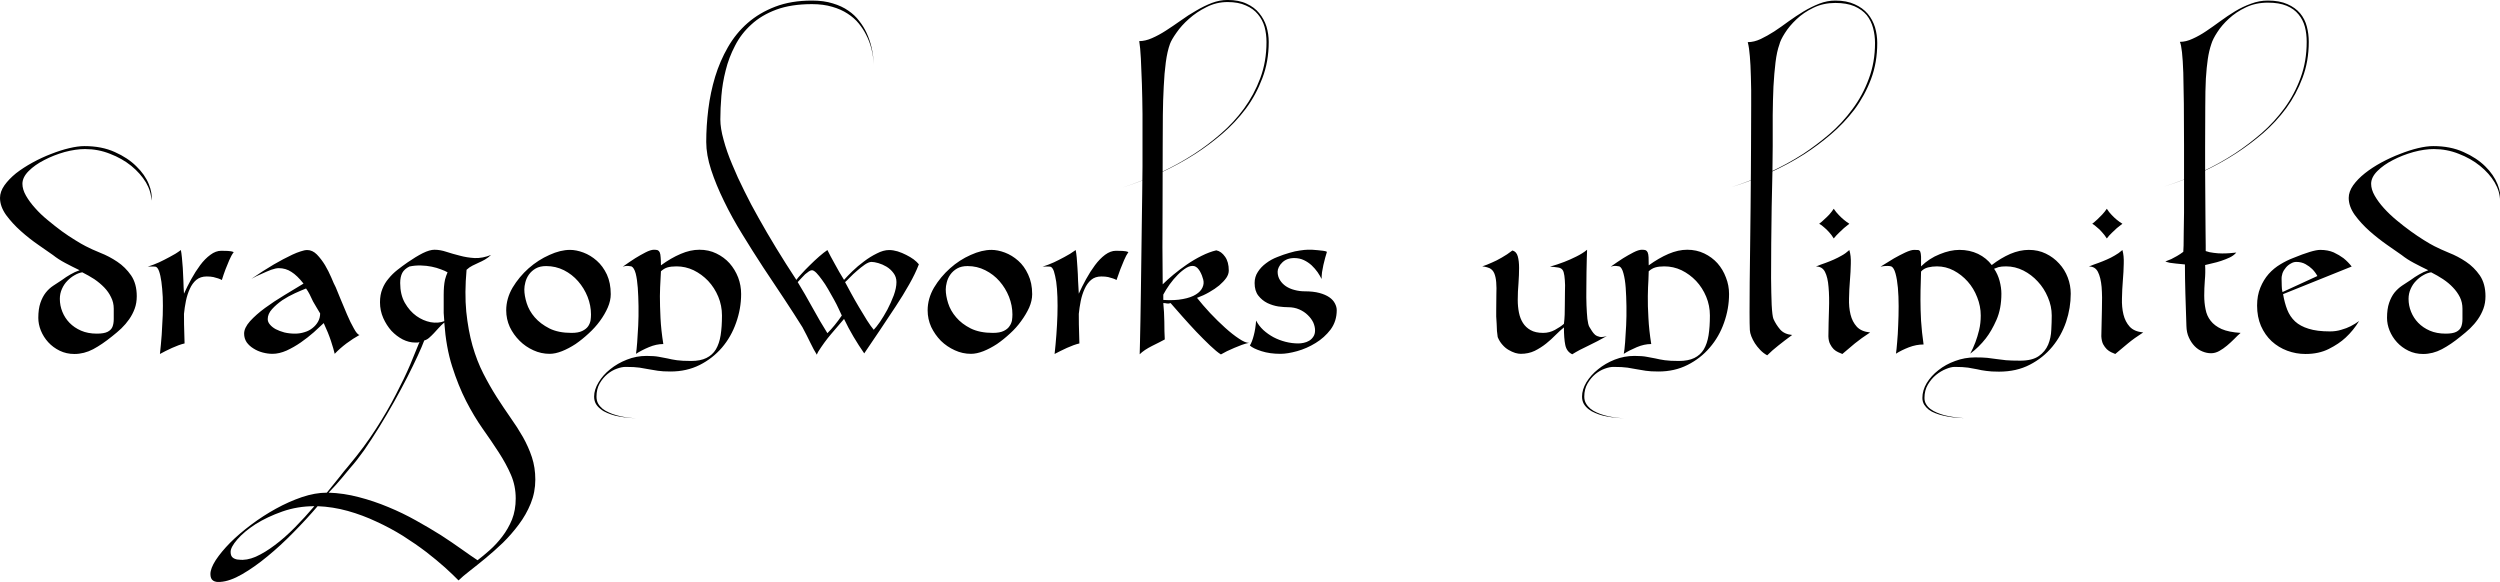 <svg data-v-423bf9ae="" xmlns="http://www.w3.org/2000/svg" viewBox="0 0 257.756 60" class="font"><!----><!----><!----><g data-v-423bf9ae="" id="917c907a-e8e4-4016-951c-b25aab71ea2b" fill="black" transform="matrix(1.531,0,0,1.531,3.215,15.047)"><path d="M3.58 0.01L3.58 0.01L3.58 0.01Q4.75 0.01 5.63 0.41L5.63 0.41L5.63 0.41Q6.51 0.80 7.08 1.37L7.08 1.37L7.08 1.37Q7.66 1.93 7.92 2.57L7.92 2.57L7.92 2.57Q8.18 3.21 8.09 3.68L8.09 3.68L8.09 3.68Q8.09 3.08 7.73 2.46L7.73 2.46L7.73 2.46Q7.36 1.85 6.74 1.34L6.74 1.34L6.74 1.34Q6.12 0.84 5.31 0.53L5.31 0.53L5.31 0.53Q4.51 0.21 3.63 0.21L3.63 0.21L3.63 0.21Q3.00 0.21 2.25 0.41L2.25 0.41L2.25 0.41Q1.51 0.62 0.88 0.95L0.88 0.95L0.88 0.95Q0.25 1.27-0.17 1.69L-0.17 1.69L-0.17 1.69Q-0.59 2.11-0.59 2.55L-0.59 2.55L-0.59 2.55Q-0.59 2.93-0.35 3.35L-0.35 3.35L-0.35 3.35Q-0.11 3.77 0.27 4.19L0.27 4.19L0.27 4.19Q0.64 4.61 1.12 5.00L1.12 5.00L1.12 5.00Q1.60 5.40 2.06 5.74L2.06 5.74L2.06 5.74Q2.53 6.08 2.96 6.34L2.96 6.34L2.96 6.34Q3.39 6.61 3.67 6.75L3.67 6.75L3.67 6.75Q4.07 6.96 4.66 7.20L4.66 7.20L4.66 7.20Q5.25 7.43 5.80 7.80L5.80 7.80L5.80 7.80Q6.34 8.16 6.73 8.72L6.73 8.72L6.73 8.72Q7.11 9.28 7.11 10.12L7.11 10.12L7.11 10.12Q7.11 10.58 6.97 10.96L6.97 10.96L6.97 10.96Q6.83 11.34 6.60 11.67L6.60 11.67L6.60 11.67Q6.37 12.00 6.07 12.29L6.07 12.29L6.07 12.29Q5.77 12.57 5.45 12.82L5.45 12.82L5.45 12.82Q4.77 13.37 4.17 13.69L4.17 13.69L4.17 13.69Q3.56 14.01 2.91 14.01L2.91 14.01L2.91 14.01Q2.37 14.01 1.92 13.79L1.92 13.79L1.92 13.79Q1.47 13.57 1.15 13.22L1.15 13.22L1.15 13.22Q0.83 12.87 0.65 12.43L0.65 12.43L0.65 12.43Q0.48 12.00 0.48 11.58L0.48 11.58L0.48 11.58Q0.48 10.98 0.62 10.57L0.62 10.57L0.62 10.57Q0.76 10.16 0.98 9.88L0.98 9.88L0.98 9.88Q1.20 9.60 1.49 9.41L1.49 9.41L1.49 9.41Q1.78 9.21 2.07 9.03L2.07 9.03L2.07 9.03Q2.35 8.82 2.65 8.65L2.65 8.65L2.65 8.65Q2.94 8.48 3.26 8.37L3.26 8.37L3.26 8.37Q2.76 8.13 2.29 7.88L2.29 7.88L2.29 7.88Q1.82 7.63 1.47 7.35L1.47 7.35L1.47 7.35Q1.08 7.08 0.48 6.66L0.48 6.66L0.48 6.66Q-0.13 6.24-0.70 5.73L-0.70 5.73L-0.70 5.73Q-1.27 5.22-1.69 4.65L-1.69 4.65L-1.69 4.65Q-2.10 4.07-2.10 3.50L-2.10 3.50L-2.10 3.50Q-2.10 3.08-1.80 2.65L-1.80 2.65L-1.80 2.65Q-1.50 2.23-1.02 1.84L-1.02 1.84L-1.02 1.84Q-0.53 1.46 0.09 1.12L0.09 1.12L0.09 1.12Q0.71 0.78 1.34 0.54L1.34 0.54L1.34 0.54Q1.97 0.29 2.56 0.15L2.56 0.15L2.56 0.15Q3.15 0.01 3.58 0.01ZM5.56 10.96L5.56 10.96L5.56 10.96Q5.56 10.54 5.38 10.19L5.38 10.19L5.38 10.19Q5.21 9.83 4.92 9.53L4.92 9.53L4.92 9.53Q4.63 9.23 4.25 8.97L4.25 8.97L4.25 8.97Q3.86 8.72 3.44 8.51L3.44 8.51L3.44 8.51Q3.19 8.55 2.93 8.70L2.93 8.70L2.93 8.70Q2.66 8.85 2.44 9.08L2.44 9.08L2.44 9.08Q2.21 9.31 2.07 9.63L2.07 9.63L2.07 9.63Q1.93 9.94 1.93 10.30L1.93 10.30L1.93 10.30Q1.93 10.75 2.10 11.17L2.10 11.17L2.10 11.17Q2.27 11.59 2.58 11.91L2.58 11.91L2.58 11.91Q2.90 12.24 3.36 12.44L3.36 12.44L3.36 12.44Q3.82 12.64 4.42 12.64L4.42 12.64L4.42 12.64Q4.90 12.64 5.14 12.52L5.14 12.52L5.14 12.52Q5.38 12.40 5.47 12.19L5.47 12.19L5.47 12.19Q5.56 11.97 5.56 11.66L5.56 11.66L5.56 11.66Q5.56 11.35 5.56 10.96ZM12.80 7.06L12.80 7.06L12.80 7.06Q13.01 7.06 13.24 7.07L13.24 7.07L13.24 7.07Q13.48 7.08 13.64 7.15L13.64 7.15L13.64 7.15Q13.48 7.36 13.34 7.69L13.34 7.69L13.34 7.69Q13.20 8.01 13.09 8.30L13.09 8.30L13.09 8.30Q12.95 8.67 12.84 9.03L12.84 9.03L12.84 9.03Q12.74 8.97 12.59 8.92L12.59 8.92L12.59 8.92Q12.46 8.88 12.27 8.83L12.27 8.83L12.27 8.83Q12.08 8.79 11.82 8.79L11.82 8.79L11.82 8.79Q11.40 8.79 11.12 9.02L11.12 9.02L11.12 9.02Q10.85 9.25 10.68 9.63L10.68 9.63L10.68 9.63Q10.51 10.00 10.42 10.44L10.42 10.44L10.42 10.44Q10.33 10.89 10.29 11.31L10.29 11.31L10.29 11.31Q10.29 12.12 10.31 12.57L10.31 12.57L10.31 12.57Q10.33 13.02 10.33 13.30L10.33 13.30L10.33 13.30Q10.15 13.34 9.93 13.42L9.93 13.42L9.93 13.42Q9.72 13.50 9.49 13.60L9.49 13.60L9.49 13.60Q9.27 13.71 9.05 13.81L9.05 13.81L9.05 13.81Q8.83 13.92 8.67 14.01L8.67 14.01L8.67 14.01Q8.74 13.38 8.79 12.71L8.79 12.71L8.79 12.71Q8.83 12.04 8.86 11.40L8.86 11.40L8.86 11.40Q8.88 10.75 8.86 10.17L8.86 10.17L8.86 10.17Q8.83 9.59 8.77 9.15L8.77 9.15L8.77 9.15Q8.71 8.71 8.61 8.43L8.61 8.43L8.61 8.43Q8.51 8.16 8.37 8.13L8.37 8.13L8.37 8.13Q8.30 8.12 8.22 8.12L8.22 8.12L8.22 8.12Q8.13 8.12 8.05 8.12L8.05 8.12L8.05 8.12Q7.95 8.12 7.85 8.13L7.85 8.13L7.85 8.13Q8.23 8.01 8.61 7.84L8.61 7.84L8.61 7.84Q8.93 7.69 9.32 7.48L9.32 7.48L9.32 7.48Q9.72 7.28 10.08 7.01L10.08 7.01L10.08 7.01Q10.12 7.20 10.15 7.51L10.15 7.51L10.15 7.51Q10.18 7.83 10.21 8.22L10.21 8.22L10.21 8.22Q10.23 8.62 10.25 9.07L10.25 9.07L10.25 9.07Q10.26 9.52 10.29 9.95L10.29 9.95L10.29 9.95Q10.50 9.48 10.78 8.97L10.78 8.97L10.78 8.97Q11.06 8.46 11.38 8.03L11.38 8.03L11.38 8.03Q11.70 7.60 12.07 7.33L12.07 7.33L12.07 7.33Q12.43 7.06 12.80 7.06ZM20.51 9.52L20.51 9.52L20.51 9.52Q20.62 9.79 20.83 10.30L20.83 10.30L20.83 10.30Q21.04 10.82 21.27 11.35L21.27 11.35L21.27 11.35Q21.50 11.89 21.73 12.29L21.73 12.29L21.73 12.29Q21.95 12.70 22.11 12.73L22.11 12.73L22.11 12.73Q21.69 12.96 21.23 13.30L21.23 13.30L21.23 13.30Q20.78 13.64 20.44 14L20.44 14L20.44 14Q20.37 13.69 20.19 13.14L20.19 13.14L20.19 13.14Q20.01 12.59 19.70 11.93L19.70 11.93L19.70 11.93Q19.43 12.19 19.03 12.55L19.03 12.55L19.03 12.55Q18.62 12.91 18.16 13.23L18.16 13.23L18.16 13.23Q17.70 13.55 17.20 13.78L17.20 13.78L17.20 13.78Q16.70 14 16.25 14L16.25 14L16.25 14Q15.93 14 15.59 13.91L15.59 13.91L15.59 13.91Q15.25 13.82 14.97 13.64L14.97 13.64L14.97 13.64Q14.69 13.47 14.51 13.22L14.51 13.22L14.51 13.22Q14.34 12.96 14.34 12.64L14.34 12.64L14.34 12.64Q14.34 12.25 14.74 11.80L14.74 11.80L14.74 11.80Q15.15 11.35 15.75 10.91L15.75 10.91L15.75 10.91Q16.35 10.47 17.05 10.05L17.05 10.05L17.05 10.05Q17.75 9.63 18.34 9.27L18.34 9.27L18.34 9.27Q17.91 8.72 17.52 8.48L17.52 8.48L17.52 8.48Q17.14 8.23 16.67 8.23L16.67 8.23L16.67 8.23Q16.48 8.23 16.16 8.34L16.16 8.34L16.16 8.34Q15.85 8.46 15.55 8.60L15.55 8.60L15.55 8.60Q15.19 8.75 14.83 8.95L14.83 8.95L14.83 8.95Q15.61 8.41 16.34 7.98L16.34 7.98L16.34 7.98Q16.65 7.80 16.97 7.63L16.97 7.63L16.97 7.63Q17.29 7.46 17.59 7.32L17.59 7.32L17.59 7.32Q17.89 7.18 18.15 7.10L18.15 7.10L18.15 7.10Q18.41 7.01 18.59 7.01L18.59 7.01L18.59 7.01Q18.94 7.01 19.24 7.31L19.24 7.31L19.24 7.31Q19.54 7.62 19.79 8.03L19.79 8.03L19.79 8.03Q20.03 8.44 20.21 8.86L20.21 8.86L20.21 8.86Q20.38 9.28 20.51 9.52ZM17.77 12.64L17.77 12.64L17.77 12.64Q18.10 12.64 18.41 12.54L18.41 12.54L18.41 12.54Q18.72 12.45 18.95 12.26L18.95 12.26L18.95 12.26Q19.18 12.08 19.32 11.83L19.32 11.83L19.32 11.83Q19.46 11.58 19.46 11.28L19.46 11.28L19.46 11.28Q19.35 11.10 19.22 10.88L19.22 10.88L19.22 10.88Q19.10 10.67 18.98 10.47L18.98 10.47L18.98 10.47Q18.87 10.22 18.75 9.99L18.75 9.99L18.75 9.99Q18.63 9.76 18.51 9.60L18.51 9.60L18.51 9.60Q18.20 9.72 17.76 9.92L17.76 9.92L17.76 9.92Q17.32 10.12 16.91 10.39L16.91 10.39L16.91 10.39Q16.51 10.67 16.22 10.99L16.22 10.99L16.22 10.99Q15.93 11.31 15.93 11.66L15.93 11.66L15.93 11.66Q15.93 11.86 16.08 12.03L16.08 12.03L16.08 12.03Q16.23 12.21 16.47 12.34L16.47 12.34L16.47 12.34Q16.72 12.47 17.05 12.56L17.05 12.56L17.05 12.56Q17.39 12.64 17.77 12.64ZM29.32 8.34L29.32 8.34L29.32 8.34Q29.18 9.90 29.30 11.16L29.30 11.16L29.30 11.16Q29.43 12.42 29.72 13.45L29.72 13.45L29.72 13.45Q30.02 14.49 30.45 15.33L30.45 15.33L30.45 15.33Q30.88 16.17 31.35 16.91L31.35 16.91L31.35 16.91Q31.82 17.64 32.28 18.30L32.28 18.30L32.28 18.30Q32.75 18.96 33.12 19.61L33.12 19.61L33.12 19.61Q33.49 20.27 33.72 20.96L33.72 20.96L33.72 20.96Q33.95 21.66 33.95 22.47L33.95 22.47L33.95 22.47Q33.95 23.32 33.64 24.08L33.64 24.08L33.64 24.08Q33.33 24.84 32.84 25.49L32.84 25.49L32.84 25.49Q32.35 26.15 31.76 26.73L31.76 26.73L31.76 26.73Q31.16 27.30 30.59 27.77L30.59 27.77L30.59 27.77Q30.02 28.24 29.53 28.62L29.53 28.62L29.53 28.62Q29.05 28.99 28.78 29.26L28.78 29.26L28.78 29.26Q28.43 28.90 27.87 28.39L27.87 28.39L27.87 28.39Q27.31 27.89 26.60 27.34L26.60 27.34L26.60 27.34Q25.89 26.80 25.04 26.26L25.04 26.26L25.04 26.26Q24.19 25.73 23.25 25.30L23.25 25.30L23.25 25.30Q22.32 24.86 21.32 24.58L21.32 24.58L21.32 24.58Q20.31 24.30 19.29 24.26L19.29 24.26L19.29 24.26Q18.54 25.14 17.66 26.03L17.66 26.03L17.66 26.03Q16.79 26.92 15.91 27.64L15.91 27.64L15.91 27.64Q15.04 28.36 14.21 28.84L14.21 28.84L14.21 28.84Q13.38 29.32 12.73 29.36L12.73 29.36L12.73 29.36Q12.43 29.39 12.25 29.27L12.25 29.27L12.25 29.27Q12.07 29.15 12.07 28.83L12.07 28.83L12.07 28.83Q12.07 28.45 12.43 27.89L12.43 27.89L12.43 27.89Q12.80 27.33 13.40 26.72L13.40 26.72L13.40 26.72Q14.01 26.11 14.81 25.51L14.81 25.51L14.81 25.51Q15.61 24.91 16.48 24.43L16.48 24.43L16.48 24.43Q17.35 23.95 18.23 23.65L18.23 23.65L18.23 23.65Q19.12 23.35 19.91 23.35L19.91 23.35L19.91 23.35Q20.33 22.83 20.71 22.36L20.71 22.36L20.71 22.36Q21.08 21.88 21.39 21.52L21.39 21.52L21.39 21.52Q22.44 20.27 23.22 19.05L23.22 19.05L23.22 19.05Q24.00 17.84 24.56 16.74L24.56 16.74L24.56 16.74Q25.13 15.65 25.52 14.74L25.52 14.74L25.52 14.74Q25.90 13.83 26.15 13.20L26.15 13.20L26.15 13.20Q26.10 13.23 26.03 13.24L26.03 13.24L26.03 13.24Q25.96 13.24 25.86 13.24L25.86 13.24L25.86 13.24Q25.44 13.24 25.02 13.03L25.02 13.03L25.02 13.03Q24.60 12.81 24.26 12.45L24.26 12.45L24.26 12.45Q23.93 12.08 23.71 11.59L23.71 11.59L23.71 11.59Q23.49 11.09 23.49 10.53L23.49 10.53L23.49 10.53Q23.49 10.02 23.65 9.63L23.65 9.63L23.65 9.63Q23.80 9.24 24.07 8.93L24.07 8.93L24.07 8.93Q24.33 8.61 24.66 8.35L24.66 8.35L24.66 8.35Q24.99 8.09 25.35 7.84L25.35 7.84L25.35 7.84Q25.90 7.46 26.37 7.22L26.37 7.22L26.37 7.22Q26.84 6.99 27.16 6.99L27.16 6.99L27.16 6.99Q27.54 6.99 27.96 7.13L27.96 7.13L27.96 7.13Q28.39 7.27 28.87 7.39L28.87 7.39L28.87 7.39Q29.34 7.52 29.87 7.55L29.87 7.55L29.87 7.55Q30.39 7.57 30.97 7.34L30.97 7.34L30.97 7.34Q30.77 7.53 30.56 7.65L30.56 7.65L30.56 7.65Q30.35 7.77 30.14 7.86L30.14 7.86L30.14 7.86Q29.93 7.95 29.72 8.06L29.72 8.06L29.72 8.06Q29.51 8.16 29.32 8.34ZM24.85 9.23L24.85 9.23L24.85 9.23Q24.85 10.01 25.16 10.56L25.16 10.56L25.16 10.56Q25.48 11.12 25.94 11.45L25.94 11.45L25.94 11.45Q26.39 11.77 26.90 11.87L26.90 11.87L26.90 11.87Q27.41 11.96 27.82 11.80L27.82 11.80L27.82 11.80Q27.79 11.51 27.78 11.25L27.78 11.25L27.78 11.25Q27.78 10.99 27.78 10.70L27.78 10.70L27.78 10.70Q27.78 10.32 27.78 10.02L27.78 10.02L27.78 10.02Q27.78 9.73 27.80 9.48L27.80 9.48L27.80 9.48Q27.82 9.23 27.87 9.00L27.87 9.00L27.87 9.00Q27.93 8.76 28.04 8.51L28.04 8.51L28.04 8.51Q27.87 8.41 27.59 8.31L27.59 8.31L27.59 8.31Q27.31 8.20 26.97 8.13L26.97 8.13L26.97 8.13Q26.63 8.06 26.24 8.05L26.24 8.05L26.24 8.05Q25.84 8.04 25.47 8.12L25.47 8.12L25.47 8.12Q25.13 8.29 24.99 8.55L24.99 8.55L24.99 8.55Q24.85 8.82 24.85 9.23ZM13.99 27.86L13.99 27.86L13.99 27.86Q14.50 27.93 15.13 27.66L15.13 27.66L15.13 27.66Q15.75 27.38 16.41 26.88L16.41 26.88L16.41 26.88Q17.08 26.38 17.76 25.69L17.76 25.69L17.76 25.69Q18.44 25.00 19.07 24.26L19.07 24.26L19.07 24.26Q17.93 24.26 16.91 24.62L16.91 24.62L16.91 24.62Q15.89 24.98 15.11 25.47L15.11 25.47L15.11 25.47Q14.34 25.97 13.88 26.50L13.88 26.50L13.88 26.50Q13.43 27.02 13.43 27.34L13.43 27.34L13.43 27.34Q13.43 27.64 13.61 27.75L13.61 27.75L13.61 27.75Q13.79 27.86 13.99 27.86ZM30.06 27.90L30.06 27.90L30.06 27.90Q30.44 27.61 30.88 27.22L30.88 27.22L30.88 27.22Q31.33 26.82 31.72 26.31L31.72 26.31L31.72 26.31Q32.12 25.79 32.38 25.16L32.38 25.16L32.38 25.16Q32.63 24.53 32.63 23.74L32.63 23.74L32.63 23.74Q32.63 22.89 32.31 22.15L32.31 22.15L32.31 22.15Q31.99 21.41 31.49 20.64L31.49 20.64L31.49 20.64Q31.00 19.88 30.41 19.05L30.41 19.05L30.41 19.05Q29.82 18.21 29.29 17.18L29.29 17.18L29.29 17.18Q28.76 16.14 28.35 14.85L28.35 14.85L28.35 14.85Q27.94 13.57 27.82 11.89L27.82 11.89L27.82 11.89Q27.61 12.07 27.44 12.26L27.44 12.26L27.44 12.26Q27.27 12.45 27.12 12.61L27.12 12.61L27.12 12.61Q26.96 12.78 26.81 12.91L26.81 12.91L26.81 12.91Q26.66 13.05 26.47 13.10L26.47 13.10L26.47 13.10Q26.33 13.48 26.03 14.13L26.03 14.13L26.03 14.13Q25.73 14.78 25.33 15.57L25.33 15.57L25.33 15.57Q24.92 16.37 24.44 17.23L24.44 17.23L24.44 17.23Q23.95 18.10 23.44 18.93L23.44 18.93L23.44 18.93Q22.93 19.75 22.43 20.48L22.43 20.48L22.43 20.48Q21.92 21.20 21.48 21.69L21.48 21.69L21.48 21.69Q21.32 21.88 20.94 22.34L20.94 22.34L20.94 22.34Q20.57 22.79 20.03 23.35L20.03 23.35L20.03 23.35Q21.04 23.38 22.06 23.65L22.06 23.65L22.06 23.65Q23.07 23.91 24.05 24.32L24.05 24.32L24.05 24.32Q25.02 24.72 25.91 25.22L25.91 25.22L25.91 25.22Q26.81 25.72 27.59 26.21L27.59 26.21L27.59 26.21Q28.36 26.71 28.99 27.16L28.99 27.16L28.99 27.16Q29.62 27.61 30.06 27.90ZM33.21 9.66L33.21 9.66L33.21 9.66Q33.21 10.08 33.37 10.59L33.37 10.59L33.37 10.59Q33.53 11.10 33.91 11.54L33.91 11.54L33.91 11.54Q34.29 11.98 34.90 12.29L34.90 12.29L34.90 12.29Q35.50 12.59 36.39 12.59L36.39 12.59L36.39 12.59Q36.85 12.59 37.11 12.46L37.11 12.46L37.11 12.46Q37.38 12.33 37.51 12.14L37.51 12.14L37.51 12.14Q37.63 11.96 37.67 11.75L37.67 11.75L37.67 11.75Q37.70 11.54 37.70 11.35L37.70 11.35L37.70 11.35Q37.70 10.75 37.47 10.16L37.47 10.16L37.47 10.16Q37.24 9.58 36.83 9.11L36.83 9.11L36.83 9.11Q36.43 8.65 35.88 8.37L35.88 8.37L35.88 8.37Q35.32 8.09 34.68 8.09L34.68 8.09L34.68 8.09Q34.26 8.09 33.98 8.25L33.98 8.25L33.98 8.25Q33.70 8.41 33.52 8.66L33.52 8.66L33.52 8.66Q33.35 8.90 33.28 9.18L33.28 9.18L33.28 9.18Q33.21 9.45 33.21 9.66ZM36.29 7L36.29 7L36.29 7Q36.71 7 37.19 7.18L37.19 7.18L37.19 7.18Q37.67 7.36 38.09 7.73L38.09 7.73L38.09 7.73Q38.50 8.09 38.77 8.66L38.77 8.66L38.77 8.66Q39.03 9.23 39.03 9.98L39.03 9.98L39.03 9.98Q39.03 10.42 38.83 10.88L38.83 10.88L38.83 10.88Q38.63 11.34 38.30 11.79L38.30 11.79L38.30 11.79Q37.97 12.24 37.54 12.63L37.54 12.63L37.54 12.63Q37.11 13.03 36.66 13.34L36.66 13.34L36.66 13.34Q36.20 13.64 35.75 13.82L35.75 13.82L35.75 13.82Q35.29 14 34.92 14L34.92 14L34.92 14Q34.34 14 33.82 13.76L33.82 13.76L33.82 13.76Q33.29 13.52 32.89 13.12L32.89 13.12L32.89 13.12Q32.48 12.71 32.23 12.19L32.23 12.19L32.23 12.19Q31.99 11.66 31.99 11.07L31.99 11.07L31.99 11.07Q31.99 10.28 32.42 9.54L32.42 9.54L32.42 9.54Q32.86 8.81 33.50 8.24L33.50 8.24L33.50 8.24Q34.15 7.67 34.90 7.34L34.90 7.34L34.90 7.34Q35.64 7 36.29 7ZM45.00 6.99L45.00 6.99L45.00 6.99Q45.63 6.99 46.14 7.24L46.14 7.24L46.14 7.24Q46.66 7.49 47.03 7.90L47.03 7.90L47.03 7.90Q47.40 8.32 47.61 8.86L47.61 8.86L47.61 8.86Q47.81 9.39 47.81 9.97L47.81 9.97L47.81 9.97Q47.81 10.96 47.47 11.91L47.47 11.91L47.47 11.91Q47.14 12.85 46.52 13.58L46.52 13.58L46.52 13.58Q45.89 14.31 45.02 14.75L45.02 14.75L45.02 14.75Q44.14 15.19 43.06 15.19L43.06 15.19L43.06 15.19Q42.52 15.19 42.20 15.14L42.20 15.14L42.20 15.14Q41.89 15.09 41.60 15.04L41.60 15.04L41.60 15.04Q41.31 14.98 40.97 14.93L40.97 14.93L40.97 14.93Q40.63 14.88 40.03 14.88L40.03 14.88L40.03 14.88Q39.77 14.88 39.44 15.00L39.44 15.00L39.44 15.00Q39.10 15.12 38.80 15.37L38.80 15.37L38.80 15.37Q38.50 15.62 38.28 16.00L38.28 16.00L38.28 16.00Q38.07 16.38 38.07 16.88L38.07 16.88L38.07 16.88Q38.07 17.15 38.18 17.35L38.18 17.35L38.18 17.35Q38.29 17.54 38.48 17.70L38.48 17.70L38.48 17.70Q38.67 17.85 38.91 17.95L38.91 17.95L38.91 17.95Q39.14 18.06 39.40 18.13L39.40 18.13L39.40 18.13Q39.97 18.30 40.73 18.34L40.73 18.34L40.73 18.34Q39.93 18.31 39.31 18.16L39.31 18.16L39.31 18.16Q39.05 18.09 38.79 17.98L38.79 17.98L38.79 17.98Q38.54 17.88 38.35 17.72L38.35 17.72L38.35 17.72Q38.15 17.57 38.03 17.37L38.03 17.37L38.03 17.37Q37.91 17.16 37.91 16.88L37.91 16.88L37.91 16.88Q37.91 16.41 38.21 15.92L38.21 15.92L38.21 15.92Q38.50 15.43 38.99 15.04L38.99 15.04L38.99 15.04Q39.48 14.64 40.12 14.39L40.12 14.39L40.12 14.39Q40.75 14.14 41.44 14.14L41.44 14.14L41.44 14.14Q41.96 14.14 42.27 14.20L42.27 14.20L42.27 14.20Q42.57 14.25 42.85 14.31L42.85 14.31L42.85 14.31Q43.13 14.38 43.48 14.43L43.48 14.43L43.48 14.43Q43.83 14.48 44.44 14.48L44.44 14.48L44.44 14.48Q45.07 14.48 45.47 14.28L45.47 14.28L45.47 14.28Q45.88 14.08 46.11 13.70L46.11 13.70L46.11 13.70Q46.34 13.31 46.43 12.75L46.43 12.75L46.43 12.75Q46.52 12.18 46.52 11.42L46.52 11.42L46.52 11.42Q46.52 10.75 46.27 10.15L46.27 10.15L46.27 10.15Q46.02 9.55 45.59 9.09L45.59 9.09L45.59 9.09Q45.16 8.64 44.61 8.37L44.61 8.37L44.61 8.37Q44.06 8.11 43.46 8.11L43.46 8.11L43.46 8.11Q43.09 8.11 42.85 8.18L42.85 8.18L42.85 8.18Q42.62 8.25 42.41 8.44L42.41 8.44L42.41 8.44Q42.41 8.60 42.38 9.03L42.38 9.03L42.38 9.03Q42.35 9.46 42.34 10.11L42.34 10.11L42.34 10.11Q42.34 10.75 42.38 11.58L42.38 11.58L42.38 11.58Q42.42 12.40 42.57 13.34L42.57 13.34L42.57 13.34Q42.10 13.34 41.60 13.55L41.60 13.55L41.60 13.55Q41.10 13.76 40.73 14L40.73 14L40.73 14Q40.77 13.75 40.81 13.23L40.81 13.23L40.81 13.23Q40.85 12.71 40.88 12.09L40.88 12.09L40.88 12.09Q40.91 11.47 40.90 10.79L40.90 10.79L40.90 10.79Q40.89 10.12 40.85 9.55L40.85 9.55L40.85 9.55Q40.81 8.99 40.71 8.59L40.71 8.59L40.71 8.59Q40.60 8.19 40.42 8.11L40.42 8.11L40.42 8.11Q40.18 8.06 40.00 8.09L40.00 8.09L40.00 8.09Q39.91 8.11 39.84 8.13L39.84 8.13L39.84 8.13Q40.29 7.81 40.68 7.56L40.68 7.56L40.68 7.56Q41.02 7.35 41.37 7.17L41.37 7.17L41.37 7.17Q41.72 6.99 41.94 6.99L41.94 6.99L41.94 6.99Q42.10 6.99 42.19 7.02L42.19 7.02L42.19 7.02Q42.28 7.06 42.33 7.17L42.33 7.17L42.33 7.17Q42.38 7.29 42.39 7.50L42.39 7.50L42.39 7.50Q42.41 7.70 42.41 8.04L42.41 8.04L42.41 8.04Q43.08 7.55 43.74 7.27L43.74 7.27L43.74 7.27Q44.39 6.99 45.00 6.99ZM57.78 7.01L57.78 7.01L57.78 7.01Q58.04 7.01 58.35 7.10L58.35 7.10L58.35 7.10Q58.66 7.20 58.93 7.34L58.93 7.34L58.93 7.34Q59.21 7.48 59.43 7.64L59.43 7.64L59.43 7.64Q59.65 7.81 59.78 7.97L59.78 7.97L59.78 7.97Q59.54 8.60 59.13 9.32L59.13 9.32L59.13 9.32Q58.72 10.05 58.21 10.82L58.21 10.82L58.21 10.82Q57.71 11.59 57.16 12.40L57.16 12.40L57.16 12.40Q56.62 13.20 56.10 13.97L56.10 13.97L56.10 13.97Q55.73 13.44 55.38 12.85L55.38 12.85L55.38 12.85Q55.03 12.26 54.74 11.65L54.74 11.65L54.74 11.65Q54.32 12.14 53.86 12.68L53.86 12.68L53.86 12.68Q53.40 13.22 52.98 13.89L52.98 13.89L52.98 13.89Q52.98 13.92 52.96 13.94L52.96 13.94L52.96 13.94Q52.95 13.97 52.93 14L52.93 14L52.91 14.06L52.91 14.06Q52.71 13.75 52.47 13.25L52.47 13.25L52.47 13.25Q52.23 12.75 51.94 12.21L51.94 12.21L51.94 12.21Q51.39 11.33 50.71 10.30L50.71 10.30L50.71 10.30Q50.02 9.28 49.30 8.18L49.30 8.18L49.30 8.18Q48.58 7.08 47.89 5.95L47.89 5.95L47.89 5.95Q47.19 4.82 46.66 3.72L46.66 3.72L46.66 3.72Q46.12 2.62 45.79 1.61L45.79 1.61L45.79 1.61Q45.46 0.60 45.46-0.27L45.46-0.27L45.46-0.27Q45.46-1.34 45.60-2.47L45.60-2.47L45.60-2.47Q45.74-3.60 46.06-4.66L46.06-4.66L46.06-4.66Q46.38-5.71 46.92-6.65L46.92-6.65L46.92-6.65Q47.46-7.59 48.25-8.28L48.25-8.28L48.25-8.28Q49.04-8.97 50.11-9.38L50.11-9.38L50.11-9.38Q51.18-9.79 52.58-9.79L52.58-9.79L52.58-9.79Q53.38-9.79 53.98-9.60L53.98-9.60L53.98-9.60Q54.59-9.42 55.03-9.11L55.03-9.11L55.03-9.11Q55.47-8.81 55.76-8.42L55.76-8.42L55.76-8.42Q56.06-8.04 56.25-7.63L56.25-7.63L56.25-7.63Q56.70-6.68 56.74-5.47L56.74-5.47L56.74-5.47Q56.69-6.61 56.22-7.50L56.22-7.50L56.22-7.50Q56.03-7.88 55.73-8.25L55.73-8.25L55.73-8.25Q55.43-8.62 54.98-8.91L54.98-8.91L54.98-8.91Q54.54-9.20 53.95-9.37L53.95-9.37L53.95-9.37Q53.35-9.55 52.58-9.55L52.58-9.55L52.58-9.55Q51.18-9.55 50.18-9.18L50.18-9.18L50.18-9.18Q49.18-8.81 48.50-8.18L48.50-8.18L48.50-8.18Q47.81-7.56 47.40-6.75L47.40-6.75L47.40-6.75Q46.98-5.95 46.77-5.09L46.77-5.09L46.77-5.09Q46.55-4.23 46.48-3.37L46.48-3.37L46.48-3.37Q46.41-2.51 46.41-1.79L46.41-1.79L46.41-1.79Q46.41-1.19 46.63-0.41L46.63-0.41L46.63-0.41Q46.84 0.38 47.21 1.25L47.21 1.25L47.21 1.25Q47.57 2.13 48.03 3.04L48.03 3.04L48.03 3.04Q48.48 3.96 48.97 4.82L48.97 4.82L48.97 4.82Q50.09 6.83 51.53 9.02L51.53 9.02L51.53 9.02Q51.62 8.89 51.87 8.62L51.87 8.62L51.87 8.62Q52.12 8.34 52.43 8.04L52.43 8.04L52.43 8.04Q52.74 7.73 53.06 7.45L53.06 7.45L53.06 7.45Q53.38 7.17 53.62 7.01L53.62 7.01L53.62 7.01Q53.80 7.38 54.12 7.95L54.12 7.95L54.12 7.95Q54.43 8.53 54.74 9.02L54.74 9.02L54.74 9.02Q54.95 8.78 55.31 8.43L55.31 8.43L55.31 8.43Q55.66 8.09 56.08 7.78L56.08 7.78L56.08 7.78Q56.50 7.46 56.95 7.24L56.95 7.24L56.95 7.24Q57.39 7.01 57.78 7.01ZM53.62 12.61L53.62 12.61L53.62 12.61Q54.12 12.11 54.59 11.42L54.59 11.42L54.59 11.42Q54.52 11.26 54.38 10.97L54.38 10.97L54.38 10.97Q54.25 10.68 54.06 10.34L54.06 10.34L54.06 10.34Q53.87 10.00 53.67 9.65L53.67 9.65L53.67 9.65Q53.47 9.30 53.26 9.02L53.26 9.02L53.26 9.02Q53.06 8.74 52.88 8.55L52.88 8.55L52.88 8.55Q52.70 8.37 52.58 8.37L52.58 8.37L52.58 8.37Q52.49 8.37 52.37 8.45L52.37 8.45L52.37 8.45Q52.25 8.53 52.12 8.64L52.12 8.64L52.12 8.64Q52.00 8.76 51.87 8.90L51.87 8.90L51.87 8.90Q51.74 9.04 51.62 9.17L51.62 9.17L51.62 9.17Q52.11 9.97 52.62 10.90L52.62 10.90L52.62 10.90Q53.13 11.83 53.62 12.61ZM56.74 12.38L56.74 12.38L56.74 12.38Q56.90 12.22 57.16 11.85L57.16 11.85L57.16 11.85Q57.41 11.48 57.66 11.02L57.66 11.02L57.66 11.02Q57.90 10.56 58.09 10.06L58.09 10.06L58.09 10.06Q58.27 9.56 58.27 9.17L58.27 9.17L58.27 9.17Q58.27 8.82 58.07 8.56L58.07 8.56L58.07 8.56Q57.88 8.30 57.60 8.13L57.60 8.13L57.60 8.13Q57.33 7.97 57.05 7.89L57.05 7.89L57.05 7.89Q56.77 7.81 56.59 7.81L56.59 7.81L56.59 7.81Q56.41 7.81 56.14 7.99L56.14 7.99L56.14 7.99Q55.87 8.18 55.61 8.41L55.61 8.41L55.61 8.41Q55.34 8.64 55.13 8.86L55.13 8.86L55.13 8.86Q54.91 9.09 54.81 9.17L54.81 9.17L54.81 9.17Q54.96 9.46 55.22 9.93L55.22 9.93L55.22 9.93Q55.47 10.39 55.75 10.86L55.75 10.86L55.75 10.86Q56.03 11.33 56.29 11.75L56.29 11.75L56.29 11.75Q56.56 12.17 56.74 12.38ZM61.59 9.66L61.59 9.66L61.59 9.66Q61.59 10.08 61.75 10.59L61.75 10.59L61.75 10.59Q61.91 11.10 62.29 11.54L62.29 11.54L62.29 11.54Q62.66 11.98 63.27 12.29L63.27 12.29L63.27 12.29Q63.88 12.59 64.76 12.59L64.76 12.59L64.76 12.59Q65.23 12.59 65.49 12.46L65.49 12.46L65.49 12.46Q65.76 12.33 65.88 12.14L65.88 12.14L65.88 12.14Q66.01 11.96 66.05 11.75L66.05 11.75L66.05 11.75Q66.08 11.54 66.08 11.35L66.08 11.35L66.08 11.35Q66.08 10.75 65.85 10.16L65.85 10.16L65.85 10.16Q65.62 9.58 65.21 9.11L65.21 9.11L65.21 9.11Q64.81 8.65 64.25 8.37L64.25 8.37L64.25 8.37Q63.70 8.09 63.06 8.09L63.06 8.09L63.06 8.09Q62.64 8.09 62.36 8.25L62.36 8.25L62.36 8.25Q62.08 8.41 61.90 8.66L61.90 8.66L61.90 8.66Q61.73 8.90 61.66 9.18L61.66 9.18L61.66 9.18Q61.59 9.45 61.59 9.66ZM64.67 7L64.67 7L64.67 7Q65.09 7 65.57 7.18L65.57 7.18L65.57 7.18Q66.05 7.36 66.47 7.73L66.47 7.73L66.47 7.73Q66.88 8.09 67.14 8.66L67.14 8.66L67.14 8.66Q67.41 9.23 67.41 9.98L67.41 9.98L67.41 9.98Q67.41 10.42 67.21 10.88L67.21 10.88L67.21 10.88Q67.00 11.34 66.67 11.79L66.67 11.79L66.67 11.79Q66.35 12.24 65.92 12.63L65.92 12.63L65.92 12.63Q65.49 13.03 65.04 13.34L65.04 13.34L65.04 13.34Q64.58 13.64 64.13 13.82L64.13 13.82L64.13 13.82Q63.67 14 63.29 14L63.29 14L63.29 14Q62.72 14 62.20 13.76L62.20 13.76L62.20 13.76Q61.67 13.52 61.26 13.12L61.26 13.12L61.26 13.12Q60.86 12.71 60.61 12.19L60.61 12.19L60.61 12.19Q60.37 11.66 60.37 11.07L60.37 11.07L60.37 11.07Q60.37 10.28 60.80 9.54L60.80 9.54L60.80 9.54Q61.24 8.81 61.88 8.24L61.88 8.24L61.88 8.24Q62.52 7.67 63.27 7.34L63.27 7.34L63.27 7.34Q64.02 7 64.67 7ZM73.05 7.06L73.05 7.06L73.05 7.06Q73.26 7.06 73.50 7.07L73.50 7.07L73.50 7.07Q73.74 7.08 73.89 7.15L73.89 7.15L73.89 7.15Q73.74 7.36 73.60 7.69L73.60 7.69L73.60 7.69Q73.46 8.01 73.35 8.30L73.35 8.30L73.35 8.30Q73.21 8.67 73.09 9.03L73.09 9.03L73.09 9.03Q73.00 8.97 72.84 8.92L72.84 8.92L72.84 8.92Q72.72 8.88 72.53 8.83L72.53 8.83L72.53 8.83Q72.34 8.79 72.07 8.79L72.07 8.79L72.07 8.79Q71.65 8.79 71.38 9.02L71.38 9.02L71.38 9.02Q71.11 9.25 70.94 9.63L70.94 9.63L70.94 9.63Q70.77 10.00 70.68 10.44L70.68 10.44L70.68 10.44Q70.59 10.89 70.55 11.31L70.55 11.31L70.55 11.31Q70.55 12.12 70.57 12.57L70.57 12.57L70.57 12.57Q70.59 13.02 70.59 13.30L70.59 13.30L70.59 13.30Q70.41 13.34 70.19 13.42L70.19 13.42L70.19 13.42Q69.97 13.50 69.75 13.60L69.75 13.60L69.75 13.60Q69.52 13.71 69.31 13.81L69.31 13.81L69.31 13.81Q69.09 13.92 68.92 14.01L68.92 14.01L68.92 14.01Q68.99 13.38 69.04 12.71L69.04 12.71L69.04 12.71Q69.09 12.04 69.11 11.40L69.11 11.40L69.11 11.40Q69.13 10.75 69.11 10.17L69.11 10.17L69.11 10.17Q69.09 9.59 69.03 9.15L69.03 9.15L69.03 9.15Q68.96 8.71 68.87 8.43L68.87 8.43L68.87 8.43Q68.77 8.16 68.63 8.13L68.63 8.13L68.63 8.13Q68.56 8.12 68.47 8.12L68.47 8.12L68.47 8.12Q68.39 8.12 68.31 8.12L68.31 8.12L68.31 8.12Q68.21 8.12 68.11 8.13L68.11 8.13L68.11 8.13Q68.49 8.01 68.87 7.84L68.87 7.84L68.87 7.84Q69.19 7.69 69.58 7.48L69.58 7.48L69.58 7.48Q69.97 7.28 70.34 7.01L70.34 7.01L70.34 7.01Q70.38 7.20 70.41 7.51L70.41 7.51L70.41 7.51Q70.43 7.83 70.46 8.22L70.46 8.22L70.46 8.22Q70.49 8.62 70.50 9.07L70.50 9.07L70.50 9.07Q70.52 9.52 70.55 9.95L70.55 9.95L70.55 9.95Q70.76 9.48 71.04 8.97L71.04 8.97L71.04 8.97Q71.32 8.46 71.64 8.03L71.64 8.03L71.64 8.03Q71.96 7.60 72.32 7.33L72.32 7.33L72.32 7.33Q72.69 7.06 73.05 7.06ZM78.51 10.23L78.51 10.23L78.51 10.23Q78.89 10.71 79.39 11.25L79.39 11.25L79.39 11.25Q79.90 11.79 80.40 12.24L80.40 12.24L80.40 12.24Q80.91 12.70 81.34 12.98L81.34 12.98L81.34 12.98Q81.77 13.27 82.01 13.26L82.01 13.26L82.01 13.26Q81.77 13.31 81.52 13.40L81.52 13.40L81.52 13.40Q81.27 13.50 81.02 13.60L81.02 13.60L81.02 13.60Q80.77 13.71 80.53 13.82L80.53 13.82L80.53 13.82Q80.30 13.94 80.12 14.04L80.12 14.04L80.12 14.04Q79.83 13.86 79.39 13.44L79.39 13.44L79.39 13.44Q78.95 13.02 78.46 12.51L78.46 12.51L78.46 12.51Q77.98 12.00 77.52 11.48L77.52 11.48L77.52 11.48Q77.06 10.96 76.73 10.58L76.73 10.58L76.73 10.58Q76.62 10.63 76.49 10.61L76.49 10.61L76.49 10.61Q76.36 10.58 76.24 10.58L76.24 10.58L76.24 10.58Q76.30 11.17 76.31 11.84L76.31 11.84L76.31 11.84Q76.31 12.52 76.34 13.03L76.34 13.03L76.34 13.03Q76.19 13.12 75.96 13.23L75.96 13.23L75.96 13.23Q75.73 13.34 75.48 13.47L75.48 13.47L75.48 13.47Q75.24 13.59 75.01 13.74L75.01 13.74L75.01 13.74Q74.79 13.89 74.65 14.03L74.65 14.03L74.65 14.03Q74.66 13.83 74.67 13.24L74.67 13.24L74.67 13.24Q74.68 12.66 74.70 11.79L74.70 11.79L74.70 11.79Q74.72 10.93 74.73 9.88L74.73 9.88L74.73 9.88Q74.75 8.82 74.76 7.68L74.76 7.68L74.76 7.68Q74.77 6.54 74.79 5.40L74.79 5.40L74.79 5.40Q74.80 4.26 74.82 3.23L74.82 3.23L74.82 3.23Q74.83 2.20 74.84 1.36L74.84 1.36L74.84 1.36Q74.84 0.52 74.84-0.01L74.84-0.01L74.84-0.01Q74.84-1.06 74.84-2.14L74.84-2.14L74.84-2.14Q74.83-3.21 74.80-4.16L74.80-4.16L74.80-4.16Q74.77-5.12 74.73-5.88L74.73-5.88L74.73-5.88Q74.69-6.64 74.62-7.06L74.62-7.06L74.62-7.06Q75.03-7.06 75.48-7.26L75.48-7.26L75.48-7.26Q75.94-7.46 76.42-7.77L76.42-7.77L76.42-7.77Q76.90-8.08 77.41-8.44L77.41-8.44L77.41-8.44Q77.92-8.81 78.45-9.11L78.45-9.11L78.45-9.11Q78.97-9.42 79.51-9.63L79.51-9.63L79.51-9.63Q80.04-9.83 80.57-9.83L80.57-9.83L80.57-9.83Q81.33-9.83 81.85-9.58L81.85-9.58L81.85-9.58Q82.38-9.34 82.70-8.94L82.70-8.94L82.70-8.94Q83.03-8.54 83.19-8.04L83.19-8.04L83.19-8.04Q83.34-7.53 83.34-7L83.34-7L83.34-7Q83.34-5.68 82.91-4.56L82.91-4.56L82.91-4.56Q82.49-3.44 81.80-2.51L81.80-2.51L81.80-2.51Q81.10-1.58 80.21-0.82L80.21-0.82L80.21-0.82Q79.32-0.06 78.40 0.53L78.40 0.53L78.40 0.53Q76.23 1.92 73.47 2.81L73.47 2.81L73.47 2.81Q76.19 1.92 78.33 0.53L78.33 0.53L78.33 0.53Q79.24-0.06 80.11-0.82L80.11-0.82L80.11-0.82Q80.99-1.58 81.67-2.51L81.67-2.51L81.67-2.51Q82.35-3.44 82.77-4.56L82.77-4.56L82.77-4.56Q83.19-5.68 83.19-7L83.19-7L83.19-7Q83.19-7.53 83.06-8.02L83.06-8.02L83.06-8.02Q82.92-8.50 82.61-8.87L82.61-8.87L82.61-8.87Q82.31-9.24 81.80-9.46L81.80-9.46L81.80-9.46Q81.30-9.69 80.57-9.69L80.57-9.69L80.57-9.69Q79.81-9.69 79.15-9.35L79.15-9.35L79.15-9.35Q78.48-9.02 77.97-8.56L77.97-8.56L77.97-8.56Q77.46-8.11 77.13-7.63L77.13-7.63L77.13-7.63Q76.79-7.15 76.69-6.87L76.69-6.87L76.69-6.87Q76.51-6.38 76.41-5.64L76.41-5.64L76.41-5.64Q76.31-4.90 76.27-4.00L76.27-4.00L76.27-4.00Q76.22-3.09 76.21-2.08L76.21-2.08L76.21-2.08Q76.20-1.06 76.20-0.01L76.20-0.01L76.20-0.01Q76.20 2.11 76.19 4.44L76.19 4.44L76.19 4.44Q76.17 6.76 76.20 9.32L76.20 9.32L76.20 9.32Q76.50 9.02 76.92 8.67L76.92 8.67L76.92 8.67Q77.34 8.32 77.82 7.99L77.82 7.99L77.82 7.99Q78.30 7.66 78.82 7.40L78.82 7.40L78.82 7.40Q79.34 7.14 79.81 7.03L79.81 7.03L79.81 7.03Q80.15 7.10 80.40 7.46L80.40 7.46L80.40 7.46Q80.65 7.81 80.65 8.39L80.65 8.39L80.65 8.39Q80.65 8.64 80.48 8.89L80.48 8.89L80.48 8.89Q80.30 9.14 80.01 9.39L80.01 9.39L80.01 9.39Q79.72 9.63 79.33 9.85L79.33 9.85L79.33 9.85Q78.95 10.07 78.51 10.23ZM76.24 10.01L76.24 10.37L76.24 10.37Q77.01 10.42 77.56 10.31L77.56 10.31L77.56 10.31Q78.11 10.21 78.44 10.00L78.44 10.00L78.44 10.00Q78.76 9.80 78.88 9.53L78.88 9.53L78.88 9.53Q79.00 9.27 78.93 9.00L78.93 9.00L78.93 9.00Q78.90 8.88 78.84 8.72L78.84 8.72L78.84 8.72Q78.78 8.57 78.70 8.43L78.70 8.43L78.70 8.43Q78.62 8.30 78.53 8.21L78.53 8.21L78.53 8.21Q78.43 8.12 78.32 8.09L78.32 8.09L78.32 8.09Q78.08 8.04 77.79 8.21L77.79 8.21L77.79 8.21Q77.50 8.39 77.22 8.67L77.22 8.67L77.22 8.67Q76.93 8.96 76.67 9.32L76.67 9.32L76.67 9.32Q76.41 9.69 76.24 10.01L76.24 10.01ZM84.64 10.86L84.64 10.86L84.64 10.86Q84.38 10.86 83.99 10.81L83.99 10.81L83.99 10.81Q83.61 10.75 83.25 10.58L83.25 10.58L83.25 10.58Q82.89 10.40 82.64 10.08L82.64 10.08L82.64 10.08Q82.39 9.76 82.39 9.23L82.39 9.23L82.39 9.23Q82.39 8.81 82.61 8.48L82.61 8.48L82.61 8.48Q82.82 8.15 83.16 7.90L83.16 7.90L83.16 7.90Q83.50 7.64 83.92 7.48L83.92 7.48L83.92 7.48Q84.34 7.31 84.73 7.20L84.73 7.20L84.73 7.20Q85.12 7.08 85.45 7.04L85.45 7.04L85.45 7.04Q85.78 6.99 85.95 6.99L85.95 6.99L85.95 6.99Q86.07 6.99 86.26 6.99L86.26 6.99L86.26 6.99Q86.45 7 86.64 7.02L86.64 7.02L86.64 7.02Q86.83 7.04 87.00 7.06L87.00 7.06L87.00 7.06Q87.18 7.08 87.26 7.13L87.26 7.13L87.26 7.13Q87.21 7.31 87.14 7.54L87.14 7.54L87.14 7.54Q87.08 7.77 87.02 8.02L87.02 8.02L87.02 8.02Q86.97 8.26 86.93 8.50L86.93 8.50L86.93 8.50Q86.90 8.75 86.90 8.96L86.90 8.96L86.90 8.96Q86.80 8.75 86.63 8.50L86.63 8.50L86.63 8.50Q86.46 8.26 86.23 8.04L86.23 8.04L86.23 8.04Q86.00 7.83 85.71 7.69L85.71 7.69L85.71 7.69Q85.41 7.55 85.06 7.55L85.06 7.55L85.06 7.55Q84.80 7.55 84.59 7.63L84.59 7.63L84.59 7.63Q84.39 7.71 84.25 7.85L84.25 7.85L84.25 7.85Q84.10 7.99 84.02 8.16L84.02 8.16L84.02 8.16Q83.94 8.32 83.94 8.47L83.94 8.47L83.94 8.47Q83.94 8.79 84.10 9.04L84.10 9.04L84.10 9.04Q84.25 9.28 84.50 9.45L84.50 9.45L84.50 9.45Q84.76 9.62 85.08 9.70L85.08 9.70L85.08 9.70Q85.41 9.79 85.76 9.79L85.76 9.79L85.76 9.79Q86.34 9.79 86.75 9.90L86.75 9.90L86.75 9.90Q87.16 10.01 87.42 10.19L87.42 10.19L87.42 10.19Q87.68 10.37 87.80 10.61L87.80 10.61L87.80 10.61Q87.92 10.84 87.92 11.06L87.92 11.06L87.92 11.06Q87.92 11.80 87.51 12.36L87.51 12.36L87.51 12.36Q87.09 12.91 86.50 13.27L86.50 13.27L86.50 13.27Q85.90 13.64 85.25 13.82L85.25 13.82L85.25 13.82Q84.60 14 84.13 14L84.13 14L84.13 14Q83.41 14 82.85 13.82L82.85 13.82L82.85 13.82Q82.29 13.64 82.07 13.44L82.07 13.44L82.07 13.44Q82.22 13.20 82.33 12.77L82.33 12.77L82.33 12.77Q82.45 12.33 82.49 11.76L82.49 11.76L82.49 11.76Q82.67 12.11 82.98 12.40L82.98 12.40L82.98 12.40Q83.29 12.68 83.66 12.88L83.66 12.88L83.66 12.88Q84.04 13.08 84.47 13.19L84.47 13.19L84.47 13.19Q84.90 13.30 85.34 13.30L85.34 13.30L85.34 13.30Q85.50 13.30 85.69 13.26L85.69 13.26L85.69 13.26Q85.89 13.22 86.06 13.12L86.06 13.12L86.06 13.12Q86.23 13.02 86.34 12.85L86.34 12.85L86.34 12.85Q86.46 12.68 86.46 12.42L86.46 12.42L86.46 12.42Q86.46 12.17 86.34 11.89L86.34 11.89L86.34 11.89Q86.21 11.62 85.97 11.39L85.97 11.39L85.97 11.39Q85.74 11.16 85.40 11.01L85.40 11.01L85.40 11.01Q85.06 10.86 84.64 10.86ZM104.93 12.18L104.93 12.18L104.93 12.18Q105.01 12.32 105.11 12.47L105.11 12.47L105.11 12.47Q105.20 12.61 105.32 12.72L105.32 12.72L105.32 12.72Q105.45 12.82 105.64 12.86L105.64 12.86L105.64 12.86Q105.83 12.89 106.11 12.80L106.11 12.80L106.11 12.80Q105.48 13.16 104.87 13.45L104.87 13.45L104.87 13.45Q104.26 13.73 103.78 14.03L103.78 14.03L103.78 14.03Q103.40 13.85 103.31 13.40L103.31 13.40L103.31 13.40Q103.22 12.96 103.22 12.22L103.22 12.22L103.22 12.22Q102.96 12.43 102.66 12.73L102.66 12.73L102.66 12.73Q102.37 13.03 102.02 13.31L102.02 13.31L102.02 13.31Q101.67 13.59 101.25 13.80L101.25 13.80L101.25 13.80Q100.83 14 100.31 14L100.31 14L100.31 14Q100.16 14 99.94 13.94L99.94 13.94L99.94 13.94Q99.72 13.87 99.50 13.74L99.50 13.74L99.50 13.74Q99.27 13.61 99.08 13.39L99.08 13.39L99.08 13.39Q98.88 13.17 98.76 12.87L98.76 12.87L98.76 12.87Q98.73 12.70 98.71 12.46L98.71 12.46L98.71 12.46Q98.70 12.22 98.69 11.98L98.69 11.98L98.69 11.98Q98.67 11.73 98.66 11.49L98.66 11.49L98.66 11.49Q98.66 11.26 98.66 11.09L98.66 11.09L98.66 11.09Q98.66 10.50 98.67 10.02L98.67 10.02L98.67 10.02Q98.69 9.55 98.66 9.18L98.66 9.18L98.66 9.18Q98.63 8.82 98.53 8.58L98.53 8.58L98.53 8.58Q98.43 8.34 98.21 8.23L98.21 8.23L98.21 8.23Q98.04 8.16 97.87 8.13L97.87 8.13L97.87 8.13Q97.79 8.12 97.72 8.11L97.72 8.11L97.72 8.11Q98.03 8.01 98.38 7.85L98.38 7.85L98.38 7.85Q98.67 7.73 99.03 7.52L99.03 7.52L99.03 7.52Q99.39 7.32 99.75 7.04L99.75 7.04L99.75 7.04Q100.02 7.11 100.11 7.43L100.11 7.43L100.11 7.43Q100.20 7.74 100.20 8.21L100.20 8.21L100.20 8.21Q100.20 8.68 100.16 9.25L100.16 9.25L100.16 9.25Q100.11 9.81 100.11 10.37L100.11 10.37L100.11 10.37Q100.11 10.82 100.19 11.22L100.19 11.22L100.19 11.22Q100.27 11.62 100.46 11.92L100.46 11.92L100.46 11.92Q100.65 12.22 100.97 12.40L100.97 12.40L100.97 12.40Q101.30 12.59 101.82 12.59L101.82 12.59L101.82 12.59Q102.24 12.59 102.61 12.39L102.61 12.39L102.61 12.39Q102.98 12.19 103.22 11.98L103.22 11.98L103.22 11.98Q103.26 11.66 103.27 11.37L103.27 11.37L103.27 11.37Q103.28 11.07 103.28 10.75L103.28 10.75L103.28 10.75Q103.28 10.22 103.29 9.79L103.29 9.79L103.29 9.79Q103.31 9.35 103.28 9.03L103.28 9.03L103.28 9.03Q103.26 8.71 103.20 8.50L103.20 8.50L103.20 8.50Q103.14 8.30 102.98 8.23L102.98 8.23L102.98 8.23Q102.90 8.19 102.78 8.18L102.78 8.18L102.78 8.18Q102.66 8.16 102.55 8.15L102.55 8.15L102.55 8.15Q102.41 8.13 102.28 8.13L102.28 8.13L102.28 8.13Q102.77 7.99 103.24 7.81L103.24 7.81L103.24 7.81Q103.63 7.66 104.05 7.45L104.05 7.45L104.05 7.45Q104.48 7.24 104.78 6.99L104.78 6.99L104.78 6.99Q104.78 7.15 104.76 7.56L104.76 7.56L104.76 7.56Q104.75 7.97 104.74 8.50L104.74 8.50L104.74 8.50Q104.73 9.03 104.73 9.63L104.73 9.63L104.73 9.63Q104.72 10.22 104.74 10.74L104.74 10.74L104.74 10.74Q104.76 11.26 104.80 11.65L104.80 11.65L104.80 11.65Q104.85 12.04 104.93 12.18ZM111.52 6.99L111.52 6.99L111.52 6.99Q112.15 6.99 112.67 7.24L112.67 7.24L112.67 7.24Q113.19 7.49 113.56 7.90L113.56 7.90L113.56 7.90Q113.93 8.32 114.13 8.86L114.13 8.86L114.13 8.86Q114.34 9.39 114.34 9.97L114.34 9.97L114.34 9.97Q114.34 10.96 114.00 11.91L114.00 11.91L114.00 11.91Q113.67 12.85 113.04 13.58L113.04 13.58L113.04 13.58Q112.42 14.31 111.54 14.75L111.54 14.75L111.54 14.75Q110.67 15.19 109.59 15.19L109.59 15.19L109.59 15.19Q109.05 15.19 108.73 15.14L108.73 15.14L108.73 15.14Q108.42 15.09 108.13 15.04L108.13 15.04L108.13 15.04Q107.84 14.98 107.50 14.93L107.50 14.93L107.50 14.93Q107.16 14.88 106.55 14.88L106.55 14.88L106.55 14.88Q106.30 14.88 105.97 15.00L105.97 15.00L105.97 15.00Q105.63 15.12 105.33 15.37L105.33 15.37L105.33 15.37Q105.03 15.62 104.81 16.00L104.81 16.00L104.81 16.00Q104.59 16.38 104.59 16.88L104.59 16.88L104.59 16.88Q104.59 17.15 104.71 17.35L104.71 17.35L104.71 17.35Q104.82 17.54 105.01 17.70L105.01 17.70L105.01 17.70Q105.20 17.85 105.43 17.95L105.43 17.95L105.43 17.95Q105.67 18.06 105.92 18.13L105.92 18.13L105.92 18.13Q106.50 18.30 107.25 18.34L107.25 18.34L107.25 18.34Q106.46 18.31 105.84 18.16L105.84 18.16L105.84 18.16Q105.57 18.09 105.32 17.98L105.32 17.98L105.32 17.98Q105.07 17.88 104.87 17.72L104.87 17.72L104.87 17.72Q104.68 17.57 104.56 17.37L104.56 17.37L104.56 17.37Q104.44 17.16 104.44 16.88L104.44 16.88L104.44 16.88Q104.44 16.41 104.73 15.92L104.73 15.92L104.73 15.92Q105.03 15.43 105.52 15.04L105.52 15.04L105.52 15.04Q106.01 14.64 106.64 14.39L106.64 14.39L106.64 14.39Q107.28 14.14 107.97 14.14L107.97 14.14L107.97 14.14Q108.49 14.14 108.79 14.20L108.79 14.20L108.79 14.20Q109.10 14.25 109.38 14.31L109.38 14.31L109.38 14.31Q109.66 14.38 110.01 14.43L110.01 14.43L110.01 14.43Q110.36 14.48 110.96 14.48L110.96 14.48L110.96 14.48Q111.59 14.48 112 14.28L112 14.28L112 14.28Q112.41 14.08 112.64 13.70L112.64 13.70L112.64 13.70Q112.87 13.31 112.96 12.75L112.96 12.75L112.96 12.75Q113.05 12.18 113.05 11.42L113.05 11.42L113.05 11.42Q113.05 10.75 112.80 10.15L112.80 10.15L112.80 10.15Q112.55 9.55 112.12 9.09L112.12 9.09L112.12 9.09Q111.69 8.64 111.14 8.37L111.14 8.37L111.14 8.37Q110.59 8.11 109.98 8.11L109.98 8.11L109.98 8.11Q109.62 8.11 109.38 8.18L109.38 8.18L109.38 8.18Q109.14 8.25 108.93 8.44L108.93 8.44L108.93 8.44Q108.93 8.60 108.91 9.03L108.91 9.03L108.91 9.03Q108.88 9.46 108.87 10.11L108.87 10.11L108.87 10.11Q108.86 10.75 108.91 11.58L108.91 11.58L108.91 11.58Q108.95 12.40 109.10 13.34L109.10 13.34L109.10 13.34Q108.63 13.34 108.13 13.55L108.13 13.55L108.13 13.55Q107.63 13.76 107.25 14L107.25 14L107.25 14Q107.30 13.75 107.34 13.23L107.34 13.23L107.34 13.23Q107.38 12.71 107.41 12.09L107.41 12.09L107.41 12.09Q107.44 11.47 107.43 10.79L107.43 10.79L107.43 10.79Q107.42 10.12 107.38 9.55L107.38 9.55L107.38 9.55Q107.34 8.99 107.23 8.59L107.23 8.59L107.23 8.59Q107.13 8.19 106.95 8.11L106.95 8.11L106.95 8.11Q106.71 8.06 106.53 8.09L106.53 8.09L106.53 8.09Q106.44 8.11 106.37 8.13L106.37 8.13L106.37 8.13Q106.82 7.81 107.21 7.56L107.21 7.56L107.21 7.56Q107.55 7.35 107.90 7.17L107.90 7.17L107.90 7.17Q108.25 6.99 108.47 6.99L108.47 6.99L108.47 6.99Q108.63 6.99 108.72 7.02L108.72 7.02L108.72 7.02Q108.81 7.06 108.86 7.17L108.86 7.17L108.86 7.17Q108.91 7.29 108.92 7.50L108.92 7.50L108.92 7.50Q108.93 7.70 108.93 8.04L108.93 8.04L108.93 8.04Q109.61 7.55 110.26 7.27L110.26 7.27L110.26 7.27Q110.92 6.99 111.52 6.99ZM117.73-6.83L117.73-6.83L117.73-6.83Q117.56-6.37 117.47-5.64L117.47-5.64L117.47-5.64Q117.38-4.90 117.33-4.00L117.33-4.00L117.33-4.00Q117.29-3.09 117.28-2.07L117.28-2.07L117.28-2.07Q117.28-1.04 117.28 0.01L117.28 0.01L117.28 0.01Q117.28 0.71 117.26 1.80L117.26 1.80L117.26 1.80Q117.24 2.88 117.21 4.11L117.21 4.11L117.21 4.11Q117.19 5.33 117.18 6.59L117.18 6.59L117.18 6.59Q117.17 7.84 117.17 8.90L117.17 8.90L117.17 8.90Q117.18 9.95 117.21 10.70L117.21 10.70L117.21 10.70Q117.25 11.45 117.33 11.65L117.33 11.65L117.33 11.65Q117.50 12.03 117.78 12.36L117.78 12.36L117.78 12.36Q118.06 12.68 118.59 12.73L118.59 12.73L118.59 12.73Q118.06 13.12 117.66 13.44L117.66 13.44L117.66 13.44Q117.25 13.76 116.91 14.10L116.91 14.10L116.91 14.10Q116.65 13.96 116.44 13.74L116.44 13.74L116.44 13.74Q116.23 13.52 116.08 13.29L116.08 13.29L116.08 13.29Q115.93 13.05 115.84 12.82L115.84 12.82L115.84 12.82Q115.75 12.59 115.74 12.40L115.74 12.40L115.74 12.40Q115.72 12.05 115.72 11.19L115.72 11.19L115.72 11.19Q115.72 10.33 115.73 9.19L115.73 9.19L115.73 9.19Q115.74 8.05 115.76 6.73L115.76 6.73L115.76 6.73Q115.78 5.42 115.79 4.16L115.79 4.16L115.79 4.16Q115.81 2.90 115.81 1.81L115.81 1.81L115.81 1.81Q115.82 0.71 115.82 0.01L115.82 0.01L115.82 0.01Q115.82-1.55 115.83-2.70L115.83-2.70L115.83-2.70Q115.84-3.84 115.81-4.66L115.81-4.66L115.81-4.66Q115.79-5.49 115.74-6.04L115.74-6.04L115.74-6.04Q115.70-6.59 115.60-6.99L115.60-6.99L115.60-6.99Q116.02-6.99 116.47-7.20L116.47-7.20L116.47-7.20Q116.91-7.41 117.38-7.71L117.38-7.71L117.38-7.71Q117.85-8.02 118.35-8.39L118.35-8.39L118.35-8.39Q118.85-8.75 119.36-9.06L119.36-9.06L119.36-9.06Q119.88-9.37 120.41-9.58L120.41-9.58L120.41-9.58Q120.95-9.79 121.49-9.79L121.49-9.79L121.49-9.79Q122.26-9.79 122.80-9.54L122.80-9.54L122.80-9.54Q123.34-9.30 123.68-8.90L123.68-8.90L123.68-8.90Q124.01-8.50 124.17-7.99L124.17-7.99L124.17-7.99Q124.32-7.48 124.32-6.93L124.32-6.93L124.32-6.93Q124.32-5.61 123.90-4.50L123.90-4.50L123.90-4.50Q123.48-3.39 122.79-2.46L122.79-2.46L122.79-2.46Q122.09-1.54 121.21-0.79L121.21-0.79L121.21-0.79Q120.33-0.04 119.41 0.55L119.41 0.55L119.41 0.55Q117.25 1.92 114.51 2.77L114.51 2.77L114.51 2.77Q117.21 1.90 119.34 0.53L119.34 0.53L119.34 0.53Q120.23-0.06 121.10-0.80L121.10-0.80L121.10-0.80Q121.97-1.55 122.65-2.48L122.65-2.48L122.65-2.48Q123.34-3.40 123.75-4.52L123.75-4.52L123.75-4.52Q124.17-5.63 124.17-6.93L124.17-6.93L124.17-6.93Q124.17-7.45 124.04-7.94L124.04-7.94L124.04-7.94Q123.91-8.43 123.61-8.81L123.61-8.81L123.61-8.81Q123.30-9.18 122.78-9.41L122.78-9.41L122.78-9.41Q122.26-9.63 121.49-9.63L121.49-9.63L121.49-9.63Q120.69-9.63 120.03-9.31L120.03-9.31L120.03-9.31Q119.36-8.99 118.88-8.53L118.88-8.53L118.88-8.53Q118.40-8.08 118.10-7.60L118.10-7.60L118.10-7.60Q117.80-7.13 117.73-6.83ZM122.44 5.24L122.44 5.24L122.44 5.24Q122.26 5.38 122.08 5.53L122.08 5.53L122.08 5.53Q121.93 5.67 121.74 5.85L121.74 5.85L121.74 5.85Q121.55 6.03 121.39 6.23L121.39 6.23L121.39 6.23Q121.24 5.98 121.07 5.80L121.07 5.80L121.07 5.80Q120.90 5.61 120.75 5.49L120.75 5.49L120.75 5.49Q120.58 5.33 120.41 5.24L120.41 5.24L120.41 5.24Q120.60 5.10 120.76 4.94L120.76 4.94L120.76 4.94Q120.92 4.80 121.09 4.62L121.09 4.62L121.09 4.62Q121.25 4.44 121.39 4.23L121.39 4.23L121.39 4.23Q121.55 4.47 121.73 4.65L121.73 4.65L121.73 4.65Q121.91 4.84 122.07 4.97L122.07 4.97L122.07 4.97Q122.25 5.12 122.44 5.24ZM120.19 8.12L120.19 8.12L120.19 8.12Q120.53 7.98 120.83 7.88L120.83 7.88L120.83 7.88Q121.13 7.77 121.40 7.65L121.40 7.65L121.40 7.65Q121.67 7.53 121.93 7.38L121.93 7.38L121.93 7.38Q122.19 7.24 122.44 7.01L122.44 7.01L122.44 7.01Q122.56 7.39 122.54 7.93L122.54 7.93L122.54 7.93Q122.53 8.47 122.48 9.06L122.48 9.06L122.48 9.06Q122.43 9.66 122.42 10.26L122.42 10.26L122.42 10.26Q122.40 10.86 122.52 11.35L122.52 11.35L122.52 11.35Q122.64 11.84 122.94 12.17L122.94 12.17L122.94 12.17Q123.24 12.50 123.84 12.56L123.84 12.56L123.84 12.56Q123.24 12.95 122.81 13.30L122.81 13.30L122.81 13.30Q122.39 13.65 121.97 14.01L121.97 14.01L121.97 14.01Q121.84 13.96 121.69 13.89L121.69 13.89L121.69 13.89Q121.53 13.82 121.39 13.69L121.39 13.69L121.39 13.69Q121.25 13.55 121.15 13.35L121.15 13.35L121.15 13.35Q121.04 13.15 121.03 12.82L121.03 12.82L121.03 12.82Q121.04 11.87 121.07 11.01L121.07 11.01L121.07 11.01Q121.10 10.15 121.04 9.50L121.04 9.50L121.04 9.50Q120.99 8.85 120.80 8.48L120.80 8.48L120.80 8.48Q120.61 8.11 120.19 8.12ZM134.53 7L134.53 7L134.53 7Q135.16 7 135.67 7.25L135.67 7.25L135.67 7.25Q136.19 7.50 136.57 7.92L136.57 7.92L136.57 7.92Q136.95 8.33 137.15 8.86L137.15 8.86L137.15 8.86Q137.35 9.39 137.35 9.95L137.35 9.95L137.35 9.95Q137.35 10.91 137.04 11.84L137.04 11.84L137.04 11.84Q136.72 12.78 136.11 13.52L136.11 13.52L136.11 13.52Q135.49 14.27 134.60 14.73L134.60 14.73L134.60 14.73Q133.70 15.20 132.52 15.20L132.52 15.20L132.52 15.20Q131.98 15.20 131.66 15.15L131.66 15.15L131.66 15.15Q131.33 15.11 131.05 15.04L131.05 15.04L131.05 15.04Q130.77 14.98 130.44 14.93L130.44 14.93L130.44 14.93Q130.10 14.88 129.53 14.88L129.53 14.88L129.53 14.88Q129.29 14.88 128.95 15.02L128.95 15.02L128.95 15.02Q128.60 15.16 128.28 15.42L128.28 15.42L128.28 15.42Q127.96 15.68 127.73 16.07L127.73 16.07L127.73 16.07Q127.50 16.46 127.50 16.97L127.50 16.97L127.50 16.97Q127.50 17.21 127.61 17.39L127.61 17.39L127.61 17.39Q127.72 17.58 127.91 17.72L127.91 17.72L127.91 17.72Q128.10 17.86 128.34 17.96L128.34 17.96L128.34 17.96Q128.58 18.06 128.83 18.13L128.83 18.13L128.83 18.13Q129.42 18.28 130.17 18.33L130.17 18.33L130.17 18.33Q129.37 18.31 128.76 18.16L128.76 18.16L128.76 18.16Q128.49 18.10 128.24 18.00L128.24 18.00L128.24 18.00Q127.99 17.91 127.79 17.76L127.79 17.76L127.79 17.76Q127.60 17.61 127.48 17.42L127.48 17.42L127.48 17.42Q127.36 17.22 127.36 16.97L127.36 16.97L127.36 16.97Q127.36 16.46 127.65 15.97L127.65 15.97L127.65 15.97Q127.95 15.48 128.44 15.10L128.44 15.10L128.44 15.10Q128.93 14.71 129.57 14.48L129.57 14.48L129.57 14.48Q130.21 14.24 130.91 14.24L130.91 14.24L130.91 14.24Q131.42 14.24 131.73 14.27L131.73 14.27L131.73 14.27Q132.05 14.31 132.34 14.35L132.34 14.35L132.34 14.35Q132.64 14.39 132.99 14.43L132.99 14.43L132.99 14.43Q133.35 14.46 133.95 14.46L133.95 14.46L133.95 14.46Q134.76 14.46 135.20 14.15L135.20 14.15L135.20 14.15Q135.63 13.85 135.83 13.38L135.83 13.38L135.83 13.38Q136.02 12.92 136.04 12.39L136.04 12.39L136.04 12.39Q136.07 11.86 136.07 11.42L136.07 11.42L136.07 11.42Q136.07 10.79 135.81 10.19L135.81 10.19L135.81 10.19Q135.56 9.59 135.13 9.13L135.13 9.13L135.13 9.13Q134.71 8.67 134.16 8.39L134.16 8.39L134.16 8.39Q133.60 8.11 133 8.11L133 8.11L133 8.11Q132.68 8.11 132.49 8.16L132.49 8.16L132.49 8.16Q132.30 8.22 132.19 8.27L132.19 8.27L132.19 8.27Q132.44 8.64 132.56 9.09L132.56 9.09L132.56 9.09Q132.68 9.55 132.68 9.95L132.68 9.95L132.68 9.95Q132.68 10.96 132.35 11.71L132.35 11.71L132.35 11.71Q132.02 12.46 131.63 12.96L131.63 12.96L131.63 12.96Q131.17 13.55 130.58 13.99L130.58 13.99L130.58 13.99Q130.77 13.64 130.93 13.22L130.93 13.22L130.93 13.22Q131.07 12.85 131.18 12.40L131.18 12.40L131.18 12.40Q131.29 11.94 131.29 11.42L131.29 11.42L131.29 11.42Q131.29 10.79 131.05 10.19L131.05 10.19L131.05 10.19Q130.82 9.59 130.41 9.13L130.41 9.13L130.41 9.13Q130.00 8.67 129.47 8.39L129.47 8.39L129.47 8.39Q128.94 8.11 128.34 8.11L128.34 8.11L128.34 8.11Q128.03 8.11 127.74 8.18L127.74 8.18L127.74 8.18Q127.44 8.26 127.27 8.46L127.27 8.46L127.27 8.46Q127.27 8.72 127.25 9.21L127.25 9.21L127.25 9.21Q127.23 9.70 127.23 10.35L127.23 10.35L127.23 10.35Q127.23 11.00 127.27 11.77L127.27 11.77L127.27 11.77Q127.32 12.54 127.44 13.37L127.44 13.37L127.44 13.37Q126.95 13.37 126.45 13.56L126.45 13.56L126.45 13.56Q125.96 13.75 125.58 13.99L125.58 13.99L125.58 13.99Q125.62 13.73 125.66 13.22L125.66 13.22L125.66 13.22Q125.71 12.70 125.73 12.07L125.73 12.07L125.73 12.07Q125.76 11.45 125.76 10.79L125.76 10.79L125.76 10.79Q125.76 10.12 125.71 9.55L125.71 9.55L125.71 9.55Q125.66 8.99 125.55 8.59L125.55 8.59L125.55 8.59Q125.44 8.19 125.26 8.11L125.26 8.11L125.26 8.11Q125.13 8.08 125.01 8.08L125.01 8.08L125.01 8.08Q124.89 8.08 124.78 8.09L124.78 8.09L124.78 8.09Q124.66 8.11 124.54 8.13L124.54 8.13L124.54 8.13Q125.02 7.83 125.45 7.57L125.45 7.57L125.45 7.57Q125.82 7.36 126.20 7.18L126.20 7.18L126.20 7.18Q126.59 7 126.80 7L126.80 7L126.80 7Q126.98 7 127.08 7.01L127.08 7.01L127.08 7.01Q127.18 7.03 127.22 7.13L127.22 7.13L127.22 7.13Q127.26 7.24 127.27 7.46L127.27 7.46L127.27 7.46Q127.27 7.69 127.27 8.11L127.27 8.11L127.27 8.11Q127.82 7.57 128.53 7.29L128.53 7.29L128.53 7.29Q129.23 7 129.86 7L129.86 7L129.86 7Q130.54 7 131.11 7.27L131.11 7.27L131.11 7.27Q131.68 7.55 132.03 8.02L132.03 8.02L132.03 8.02Q132.64 7.55 133.28 7.27L133.28 7.27L133.28 7.27Q133.92 7 134.53 7ZM140.83 5.24L140.83 5.24L140.83 5.24Q140.64 5.38 140.46 5.53L140.46 5.53L140.46 5.53Q140.31 5.67 140.12 5.85L140.12 5.85L140.12 5.85Q139.93 6.03 139.78 6.23L139.78 6.23L139.78 6.23Q139.62 5.98 139.45 5.80L139.45 5.80L139.45 5.80Q139.29 5.61 139.13 5.49L139.13 5.49L139.13 5.49Q138.96 5.33 138.80 5.24L138.80 5.24L138.80 5.24Q138.98 5.10 139.15 4.94L139.15 4.94L139.15 4.94Q139.30 4.80 139.47 4.62L139.47 4.62L139.47 4.62Q139.64 4.44 139.78 4.23L139.78 4.23L139.78 4.23Q139.93 4.47 140.11 4.65L140.11 4.65L140.11 4.65Q140.29 4.84 140.45 4.97L140.45 4.97L140.45 4.97Q140.63 5.12 140.83 5.24ZM138.57 8.12L138.57 8.12L138.57 8.12Q138.91 7.98 139.21 7.88L139.21 7.88L139.21 7.88Q139.51 7.77 139.78 7.65L139.78 7.65L139.78 7.65Q140.06 7.53 140.31 7.38L140.31 7.38L140.31 7.38Q140.57 7.24 140.83 7.01L140.83 7.01L140.83 7.01Q140.94 7.39 140.92 7.93L140.92 7.93L140.92 7.93Q140.91 8.47 140.86 9.06L140.86 9.06L140.86 9.06Q140.81 9.66 140.80 10.26L140.80 10.26L140.80 10.26Q140.78 10.86 140.90 11.35L140.90 11.35L140.90 11.35Q141.02 11.84 141.32 12.17L141.32 12.17L141.32 12.17Q141.62 12.50 142.23 12.56L142.23 12.56L142.23 12.56Q141.62 12.95 141.20 13.30L141.20 13.30L141.20 13.30Q140.77 13.65 140.35 14.01L140.35 14.01L140.35 14.01Q140.22 13.96 140.07 13.89L140.07 13.89L140.07 13.89Q139.92 13.82 139.78 13.69L139.78 13.69L139.78 13.69Q139.64 13.55 139.53 13.35L139.53 13.35L139.53 13.35Q139.43 13.15 139.41 12.82L139.41 12.82L139.41 12.82Q139.43 11.87 139.45 11.01L139.45 11.01L139.45 11.01Q139.48 10.15 139.43 9.50L139.43 9.50L139.43 9.50Q139.37 8.85 139.18 8.48L139.18 8.48L139.18 8.48Q138.99 8.11 138.57 8.12ZM144.98-0.03L144.98-0.03L144.98-0.03Q144.98-3.22 144.93-4.93L144.93-4.93L144.93-4.93Q144.87-6.65 144.70-7.01L144.70-7.01L144.70-7.01Q145.12-7.01 145.56-7.22L145.56-7.22L145.56-7.22Q146.01-7.42 146.47-7.73L146.47-7.73L146.47-7.73Q146.93-8.04 147.42-8.40L147.42-8.40L147.42-8.40Q147.91-8.76 148.42-9.07L148.42-9.07L148.42-9.07Q148.93-9.38 149.49-9.58L149.49-9.58L149.49-9.58Q150.04-9.79 150.63-9.79L150.63-9.79L150.63-9.79Q151.41-9.79 151.94-9.55L151.94-9.55L151.94-9.55Q152.47-9.32 152.80-8.93L152.80-8.93L152.80-8.93Q153.12-8.54 153.25-8.04L153.25-8.04L153.25-8.04Q153.38-7.55 153.38-7.01L153.38-7.01L153.38-7.01Q153.38-5.70 152.96-4.59L152.96-4.59L152.96-4.59Q152.54-3.47 151.86-2.54L151.86-2.54L151.86-2.54Q151.17-1.61 150.29-0.85L150.29-0.85L150.29-0.85Q149.41-0.10 148.50 0.49L148.50 0.49L148.50 0.49Q146.36 1.88 143.63 2.74L143.63 2.74L143.63 2.74Q146.31 1.88 148.43 0.49L148.43 0.49L148.43 0.49Q149.32-0.10 150.19-0.85L150.19-0.85L150.19-0.85Q151.06-1.61 151.74-2.54L151.74-2.54L151.74-2.54Q152.42-3.47 152.83-4.59L152.83-4.59L152.83-4.59Q153.24-5.70 153.24-7.01L153.24-7.01L153.24-7.01Q153.24-7.55 153.12-8.02L153.12-8.02L153.12-8.02Q152.99-8.50 152.69-8.86L152.69-8.86L152.69-8.86Q152.39-9.23 151.89-9.44L151.89-9.44L151.89-9.44Q151.38-9.65 150.63-9.65L150.63-9.65L150.63-9.65Q149.80-9.65 149.14-9.33L149.14-9.33L149.14-9.33Q148.48-9.02 148.00-8.57L148.00-8.57L148.00-8.57Q147.52-8.13 147.22-7.66L147.22-7.66L147.22-7.66Q146.92-7.20 146.82-6.87L146.82-6.87L146.82-6.87Q146.66-6.40 146.58-5.85L146.58-5.85L146.58-5.85Q146.50-5.31 146.45-4.53L146.45-4.53L146.45-4.53Q146.41-3.75 146.41-2.65L146.41-2.65L146.41-2.65Q146.40-1.55 146.40 0.03L146.40 0.03L146.40 0.03Q146.40 0.71 146.40 1.48L146.40 1.48L146.40 1.48Q146.40 2.25 146.41 3.03L146.41 3.03L146.41 3.03Q146.41 3.81 146.42 4.52L146.42 4.52L146.42 4.52Q146.43 5.24 146.43 5.80L146.43 5.80L146.43 5.80Q146.44 6.36 146.44 6.71L146.44 6.71L146.44 6.71Q146.44 7.06 146.44 7.08L146.44 7.08L146.44 7.08Q146.69 7.17 146.98 7.20L146.98 7.20L146.98 7.20Q147.27 7.24 147.55 7.24L147.55 7.24L147.55 7.24Q147.83 7.24 148.08 7.22L148.08 7.22L148.08 7.22Q148.33 7.20 148.50 7.18L148.50 7.18L148.50 7.18Q148.33 7.38 148.06 7.51L148.06 7.51L148.06 7.51Q147.78 7.64 147.48 7.74L147.48 7.74L147.48 7.74Q147.18 7.84 146.90 7.90L146.90 7.90L146.90 7.90Q146.61 7.97 146.40 8.02L146.40 8.02L146.40 8.02Q146.43 8.54 146.38 9.06L146.38 9.06L146.38 9.06Q146.34 9.59 146.34 10.08L146.34 10.08L146.34 10.08Q146.34 10.57 146.43 11.00L146.43 11.00L146.43 11.00Q146.51 11.44 146.77 11.77L146.77 11.77L146.77 11.77Q147.03 12.11 147.51 12.33L147.51 12.33L147.51 12.33Q147.99 12.54 148.79 12.59L148.79 12.59L148.79 12.59Q148.58 12.77 148.35 13.01L148.35 13.01L148.35 13.01Q148.12 13.24 147.87 13.45L147.87 13.45L147.87 13.45Q147.62 13.66 147.35 13.81L147.35 13.81L147.35 13.81Q147.08 13.96 146.80 13.96L146.80 13.96L146.80 13.96Q146.51 13.96 146.22 13.84L146.22 13.84L146.22 13.84Q145.92 13.72 145.69 13.48L145.69 13.48L145.69 13.48Q145.46 13.24 145.31 12.91L145.31 12.91L145.31 12.91Q145.15 12.57 145.14 12.12L145.14 12.12L145.14 12.12Q145.10 10.99 145.07 9.93L145.07 9.93L145.07 9.93Q145.04 8.86 145.04 7.98L145.04 7.98L145.04 7.98Q144.68 7.95 144.43 7.92L144.43 7.92L144.43 7.92Q144.19 7.90 144.03 7.87L144.03 7.87L144.03 7.87Q143.85 7.83 143.72 7.78L143.72 7.78L143.72 7.78Q143.91 7.71 144.12 7.62L144.12 7.62L144.12 7.62Q144.30 7.53 144.51 7.41L144.51 7.41L144.51 7.41Q144.72 7.29 144.93 7.13L144.93 7.13L144.93 7.13Q144.94 7.07 144.95 6.71L144.95 6.71L144.95 6.71Q144.96 6.36 144.96 5.79L144.96 5.79L144.96 5.79Q144.97 5.22 144.98 4.50L144.98 4.50L144.98 4.50Q144.98 3.78 144.98 3.00L144.98 3.00L144.98 3.00Q144.98 2.23 144.98 1.45L144.98 1.45L144.98 1.45Q144.98 0.67 144.98-0.03ZM154.81 12.49L154.81 12.49L154.81 12.49Q155.22 12.49 155.57 12.38L155.57 12.38L155.57 12.38Q155.93 12.28 156.20 12.14L156.20 12.14L156.20 12.14Q156.51 11.98 156.77 11.79L156.77 11.79L156.77 11.79Q156.39 12.42 155.86 12.91L155.86 12.91L155.86 12.91Q155.41 13.33 154.73 13.67L154.73 13.67L154.73 13.67Q154.06 14.01 153.16 14.01L153.16 14.01L153.16 14.01Q152.52 14.01 151.93 13.79L151.93 13.79L151.93 13.79Q151.34 13.57 150.88 13.15L150.88 13.15L150.88 13.15Q150.43 12.73 150.16 12.12L150.16 12.12L150.16 12.12Q149.90 11.51 149.90 10.75L149.90 10.75L149.90 10.75Q149.90 10.07 150.12 9.54L150.12 9.54L150.12 9.54Q150.33 9.02 150.68 8.62L150.68 8.62L150.68 8.62Q151.03 8.23 151.47 7.97L151.47 7.97L151.47 7.97Q151.90 7.71 152.32 7.55L152.32 7.55L152.32 7.55Q153.66 7 154.15 7L154.15 7L154.15 7Q154.67 7 155.06 7.17L155.06 7.17L155.06 7.17Q155.44 7.35 155.72 7.56L155.72 7.56L155.72 7.56Q156.03 7.81 156.27 8.12L156.27 8.12L151.65 9.98L151.65 9.98Q151.75 10.57 151.93 11.03L151.93 11.03L151.93 11.03Q152.11 11.49 152.46 11.82L152.46 11.82L152.46 11.82Q152.81 12.14 153.37 12.31L153.37 12.31L153.37 12.31Q153.93 12.49 154.81 12.49ZM152.54 7.81L152.54 7.81L152.54 7.81Q152.35 7.81 152.17 7.92L152.17 7.92L152.17 7.92Q151.98 8.02 151.84 8.19L151.84 8.19L151.84 8.19Q151.69 8.36 151.61 8.57L151.61 8.57L151.61 8.57Q151.54 8.78 151.55 8.99L151.55 8.99L151.55 8.99Q151.55 9.21 151.56 9.42L151.56 9.42L151.56 9.42Q151.56 9.63 151.61 9.84L151.61 9.84L153.96 8.76L153.96 8.76Q153.82 8.50 153.61 8.29L153.61 8.29L153.61 8.29Q153.43 8.11 153.16 7.96L153.16 7.96L153.16 7.96Q152.89 7.81 152.54 7.81ZM161.76 0.01L161.76 0.01L161.76 0.01Q162.92 0.01 163.80 0.41L163.80 0.41L163.80 0.41Q164.68 0.80 165.26 1.37L165.26 1.37L165.26 1.37Q165.83 1.93 166.09 2.57L166.09 2.57L166.09 2.57Q166.35 3.21 166.26 3.68L166.26 3.68L166.26 3.68Q166.26 3.08 165.90 2.46L165.90 2.46L165.90 2.46Q165.54 1.85 164.91 1.34L164.91 1.34L164.91 1.34Q164.29 0.84 163.48 0.53L163.48 0.53L163.48 0.53Q162.68 0.21 161.80 0.21L161.80 0.21L161.80 0.21Q161.17 0.21 160.43 0.41L160.43 0.41L160.43 0.41Q159.68 0.62 159.05 0.95L159.05 0.95L159.05 0.95Q158.42 1.27 158.00 1.69L158.00 1.69L158.00 1.69Q157.58 2.11 157.58 2.55L157.58 2.55L157.58 2.55Q157.58 2.93 157.82 3.35L157.82 3.35L157.82 3.35Q158.06 3.77 158.44 4.19L158.44 4.19L158.44 4.19Q158.82 4.61 159.29 5.00L159.29 5.00L159.29 5.00Q159.77 5.40 160.24 5.74L160.24 5.74L160.24 5.74Q160.71 6.08 161.13 6.34L161.13 6.34L161.13 6.34Q161.56 6.61 161.84 6.75L161.84 6.75L161.84 6.75Q162.25 6.96 162.83 7.20L162.83 7.20L162.83 7.20Q163.42 7.43 163.97 7.80L163.97 7.80L163.97 7.80Q164.51 8.16 164.90 8.72L164.90 8.72L164.90 8.72Q165.28 9.28 165.28 10.12L165.28 10.12L165.28 10.12Q165.28 10.58 165.14 10.96L165.14 10.96L165.14 10.96Q165.00 11.34 164.77 11.67L164.77 11.67L164.77 11.67Q164.54 12.00 164.24 12.29L164.24 12.29L164.24 12.29Q163.94 12.57 163.62 12.82L163.62 12.82L163.62 12.82Q162.95 13.37 162.34 13.69L162.34 13.69L162.34 13.69Q161.73 14.01 161.08 14.01L161.08 14.01L161.08 14.01Q160.54 14.01 160.09 13.79L160.09 13.79L160.09 13.79Q159.64 13.57 159.32 13.22L159.32 13.22L159.32 13.22Q159.00 12.87 158.82 12.43L158.82 12.43L158.82 12.43Q158.65 12.00 158.65 11.58L158.65 11.58L158.65 11.58Q158.65 10.98 158.79 10.57L158.79 10.57L158.79 10.57Q158.93 10.16 159.15 9.88L159.15 9.88L159.15 9.88Q159.38 9.60 159.66 9.41L159.66 9.41L159.66 9.41Q159.95 9.21 160.24 9.03L160.24 9.03L160.24 9.03Q160.52 8.82 160.82 8.65L160.82 8.65L160.82 8.65Q161.11 8.48 161.43 8.37L161.43 8.37L161.43 8.37Q160.93 8.13 160.46 7.88L160.46 7.88L160.46 7.88Q159.99 7.63 159.64 7.35L159.64 7.35L159.64 7.35Q159.25 7.08 158.65 6.66L158.65 6.66L158.65 6.66Q158.05 6.24 157.47 5.73L157.47 5.73L157.47 5.73Q156.90 5.22 156.48 4.65L156.48 4.65L156.48 4.65Q156.07 4.07 156.07 3.50L156.07 3.50L156.07 3.50Q156.07 3.08 156.37 2.65L156.37 2.65L156.37 2.65Q156.67 2.23 157.16 1.84L157.16 1.84L157.16 1.84Q157.64 1.46 158.26 1.12L158.26 1.12L158.26 1.12Q158.89 0.78 159.52 0.54L159.52 0.54L159.52 0.54Q160.15 0.29 160.73 0.15L160.73 0.15L160.73 0.15Q161.32 0.01 161.76 0.01ZM163.73 10.96L163.73 10.96L163.73 10.96Q163.73 10.54 163.56 10.19L163.56 10.19L163.56 10.19Q163.38 9.83 163.09 9.53L163.09 9.53L163.09 9.53Q162.81 9.23 162.42 8.97L162.42 8.97L162.42 8.97Q162.04 8.72 161.62 8.51L161.62 8.51L161.62 8.51Q161.36 8.55 161.10 8.70L161.10 8.70L161.10 8.70Q160.83 8.85 160.61 9.08L160.61 9.08L160.61 9.08Q160.38 9.31 160.24 9.63L160.24 9.63L160.24 9.63Q160.10 9.94 160.10 10.30L160.10 10.30L160.10 10.30Q160.10 10.75 160.27 11.17L160.27 11.17L160.27 11.17Q160.44 11.59 160.75 11.91L160.75 11.91L160.75 11.91Q161.07 12.24 161.53 12.44L161.53 12.44L161.53 12.44Q161.99 12.64 162.60 12.64L162.60 12.64L162.60 12.64Q163.07 12.64 163.31 12.52L163.31 12.52L163.31 12.52Q163.55 12.40 163.64 12.19L163.64 12.19L163.64 12.19Q163.73 11.97 163.73 11.66L163.73 11.66L163.73 11.66Q163.73 11.35 163.73 10.96Z"></path></g><!----><!----></svg>